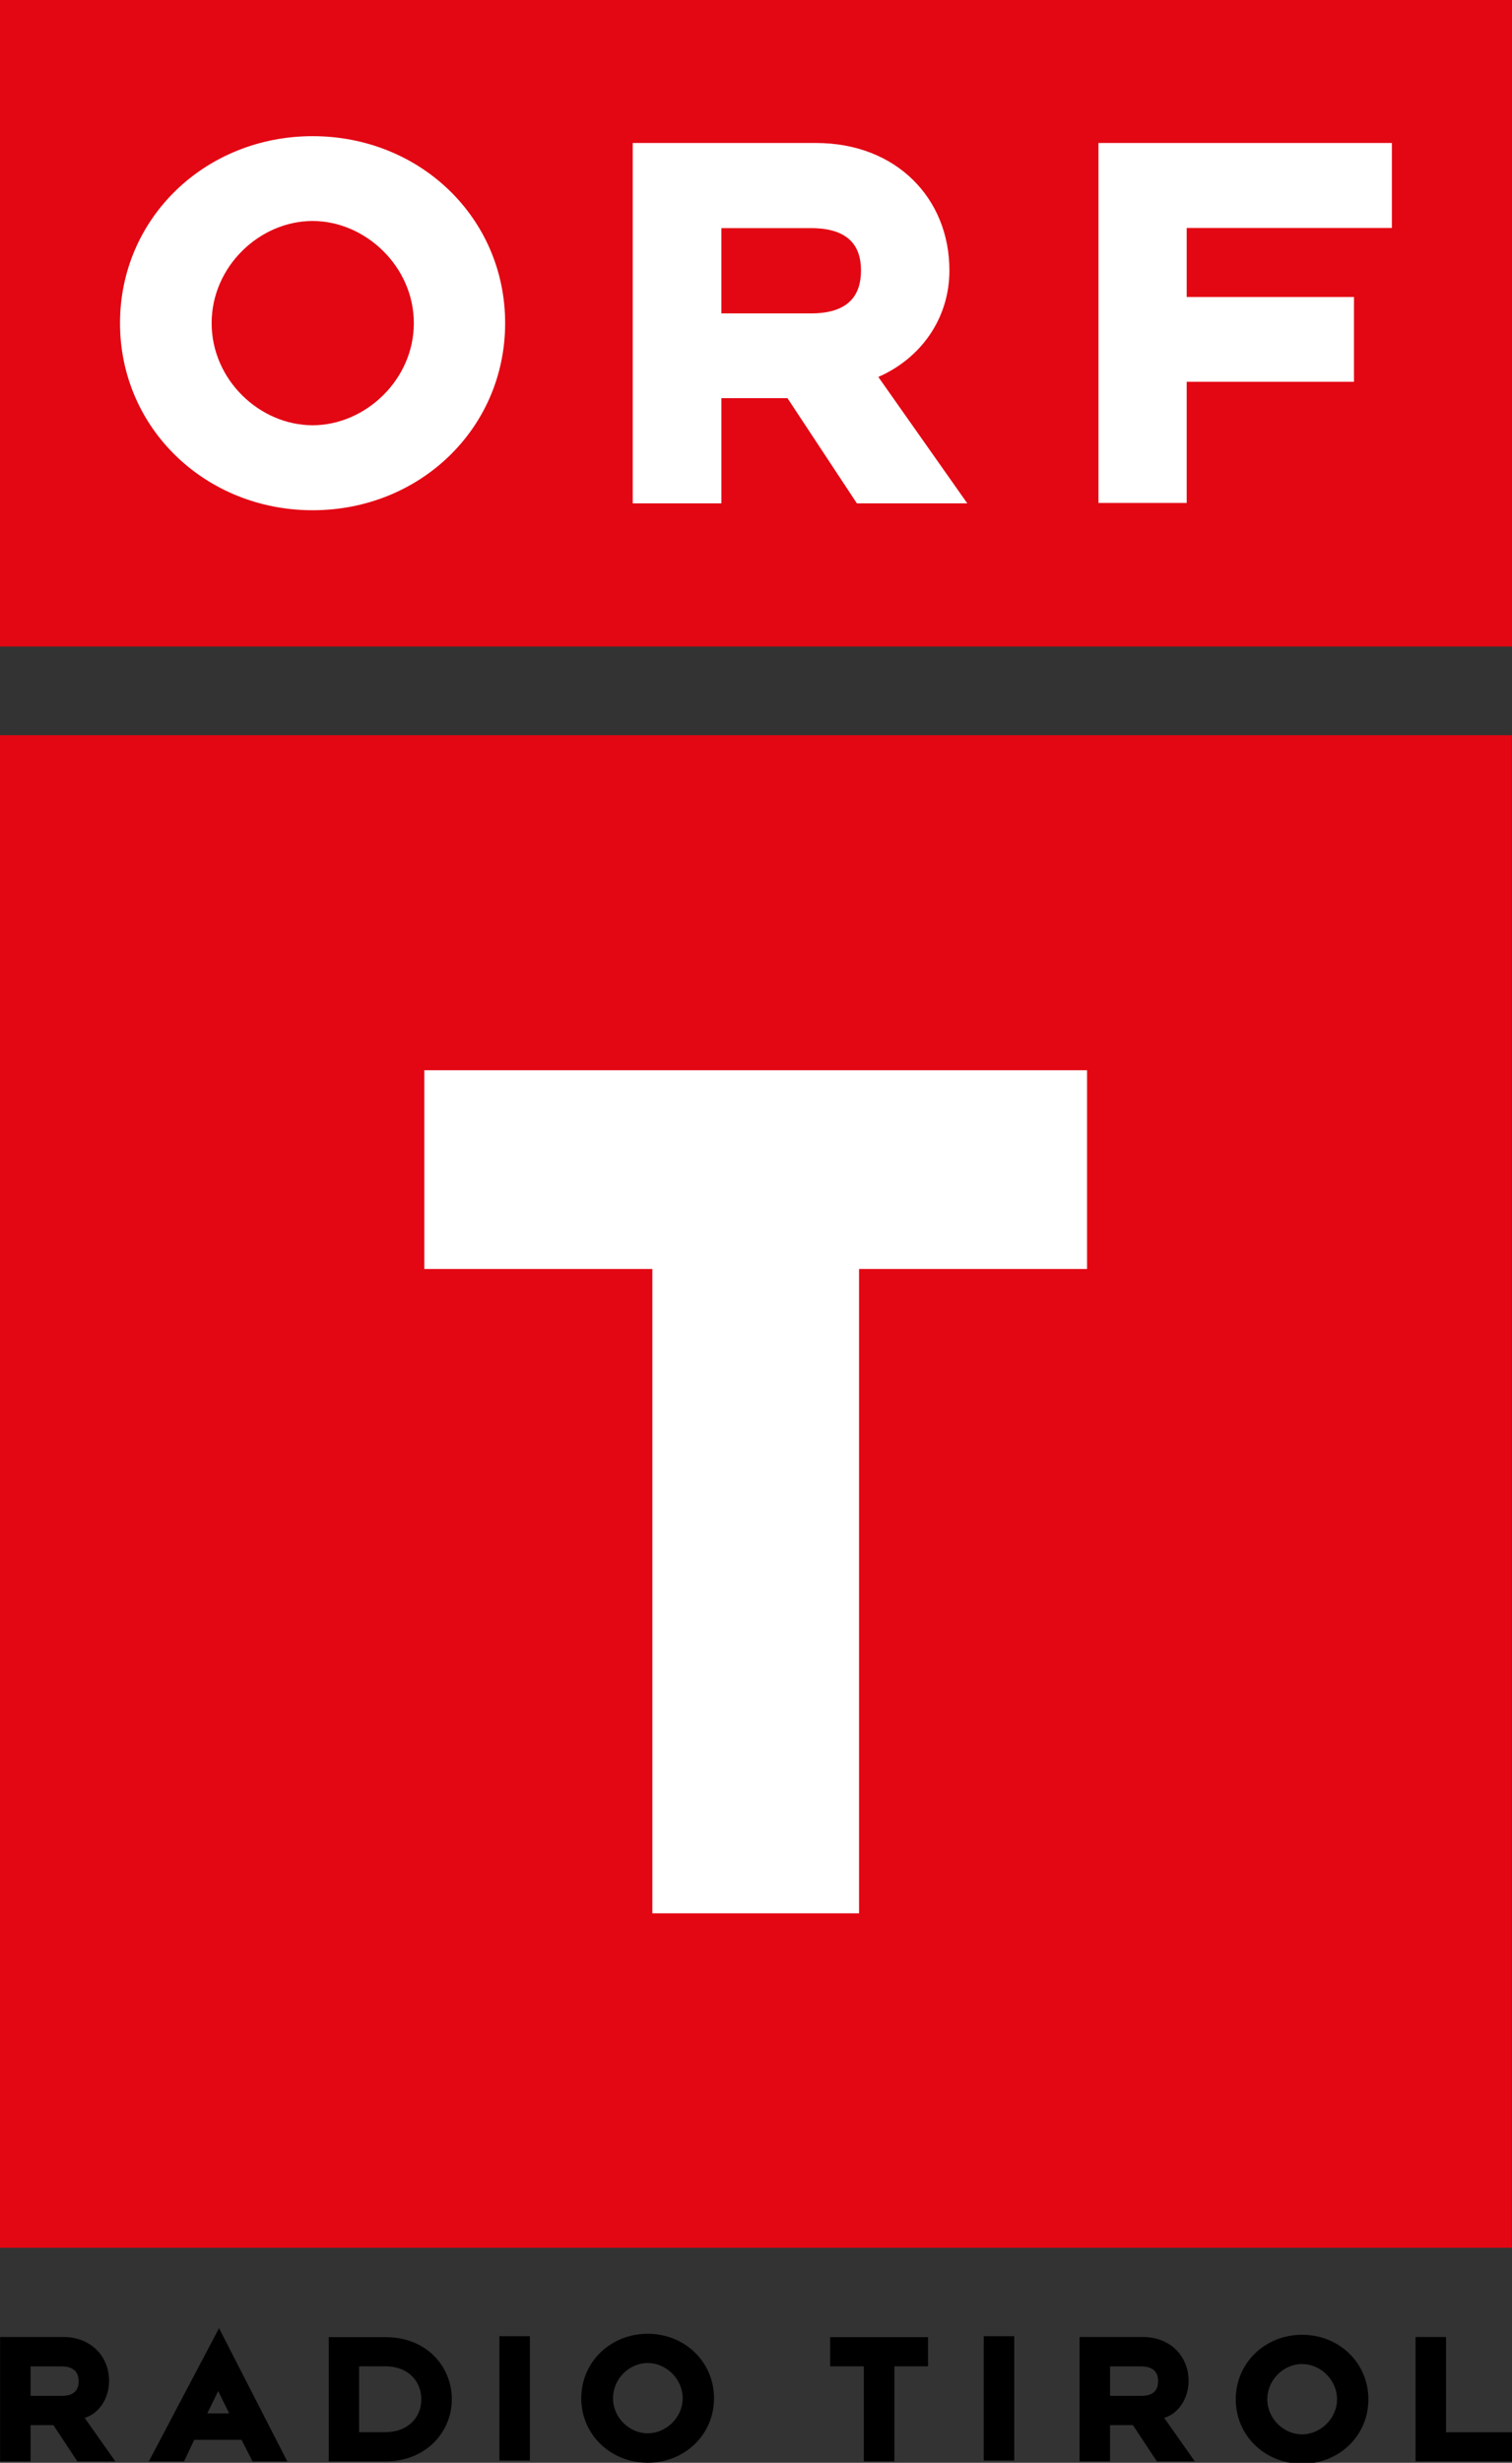 <svg enable-background="new 0 0 595.28 841.89" version="1.1" viewBox="0 0 451.01 734.36" xmlns="http://www.w3.org/2000/svg">
 <rect x="0" y="0" width="451.01" height="734.36" fill="#333333" stroke="none"/>
 <g stroke-width="1.023">
  <rect x=".004" y="3.7585e-7" width="451.01" height="192.78" fill="#e30613"/>
  <path d="m327.66 149.97h26.317v-36.128h49.893v-25.284h-49.893v-20.585h61.205v-25.335h-87.524v107.32zm-204.22-53.615c0 16.946-14.529 30.448-30.183 30.448-15.744 0-30.127-13.502-30.127-30.448s14.378-30.461 30.127-30.461c15.654 0 30.183 13.515 30.183 30.461m27.237 0c0-31.463-25.495-55.752-57.419-55.752-31.874 0-57.46 24.294-57.46 55.752 0 31.437 25.585 55.793 57.46 55.793 31.926 0 57.419-24.358 57.419-55.793m38.061 53.738h26.435v-31.373h19.713l20.71 31.373h32.938l-26.542-37.694c12.48-5.446 21.209-17.214 21.209-31.772 0-21.377-15.755-37.99-39.812-37.99h-54.648v107.45zm53.174-56.642h-26.741v-25.425h26.741c11.461 0 14.91 5.59 14.91 12.604 0 7.168-3.448 12.821-14.91 12.821" fill="#fff" fill-rule="evenodd"/>
 </g>
 <g transform="matrix(1.023 0 0 1.023 -77.059 -60.732)" fill-rule="evenodd">
  <path d="m98.26 753.41c0 2.425-1.144 4.31-5.02 4.31h-9v-8.594h9c3.876 0 5.02 1.973 5.02 4.284m10.691 23.394-8.945-12.688c4.303-1.231 7.129-5.831 7.129-10.729 0-7.186-5.277-12.839-13.374-12.839h-18.405v36.26h8.882v-10.554h6.671l6.972 10.554h11.07z"/>
  <path d="m142.15 762.81h-6.369l3.159-6.494zm16.941 13.997-19.899-38.833-20.472 38.833h10.283l2.946-6.27h13.813l3.197 6.27z"/>
  <path d="m198.18 758.72c0 5.19-3.876 9.562-10.396 9.562h-7.752v-19.18h7.752c6.52 0 10.396 4.321 10.396 9.622m8.887 0c0-9.621-7.381-18.12-19.284-18.12h-16.589v36.21h16.589c11.685 0 19.284-8.531 19.284-18.09"/>
 </g>
 <rect x="148.96" y="696.61" width="9.101" height="37.079" stroke-width="1.023"/>
 <path d="m203.63 715.13c0 5.795-5.036 10.446-10.424 10.446-5.441 0-10.348-4.651-10.348-10.446 0-5.882 4.906-10.519 10.348-10.519 5.389 0 10.424 4.638 10.424 10.519m9.353 0c0-10.905-8.78-19.243-19.777-19.243s-19.823 8.338-19.823 19.243c0 10.883 8.826 19.221 19.823 19.221s19.777-8.339 19.777-19.221" fill-rule="evenodd" stroke-width="1.023"/>
 <polygon transform="matrix(1.023 0 0 1.023 -77.059 -60.732)" points="317.38 740.6 317.38 749.1 327.2 749.1 327.2 776.81 336.11 776.81 336.11 749.1 345.92 749.1 345.92 740.6"/>
 <rect x="293.44" y="696.61" width="9.096" height="37.079" stroke-width="1.023"/>
 <g transform="matrix(1.023 0 0 1.023 -77.059 -60.732)" fill-rule="evenodd">
  <path d="m413.01 753.41c0 2.425-1.135 4.31-5.01 4.31h-8.996v-8.594h8.996c3.876 0 5.01 1.973 5.01 4.284m10.705 23.394-8.945-12.688c4.284-1.231 7.13-5.831 7.13-10.729 0-7.186-5.271-12.839-13.393-12.839h-18.404v36.26h8.9v-10.554h6.671l6.979 10.554h11.06z"/>
  <path d="m465.18 758.72c0 5.667-4.919 10.215-10.189 10.215-5.339 0-10.139-4.548-10.139-10.215 0-5.752 4.8-10.287 10.139-10.287 5.27 0 10.189 4.535 10.189 10.287m9.145 0c0-10.664-8.586-18.818-19.335-18.818-10.747 0-19.34 8.154-19.34 18.818 0 10.642 8.593 18.796 19.34 18.796 10.749 0 19.335-8.155 19.335-18.796"/>
 </g>
 <polygon transform="matrix(1.023 0 0 1.023 -77.059 -60.732)" points="516.35 776.81 516.35 768.32 496.96 768.32 496.96 740.55 488.08 740.55 488.08 776.81"/>
 <rect x=".004" y="219.22" width="450.96" height="451.03" fill="#e30613" stroke-width="1.023"/>
 <polygon transform="matrix(1.023 0 0 1.023 -77.059 -60.732)" points="199.05 371.31 199.05 429.25 265.54 429.25 265.54 617.06 325.81 617.06 325.81 429.25 392.29 429.25 392.29 371.31" fill="#fff"/>
</svg>
